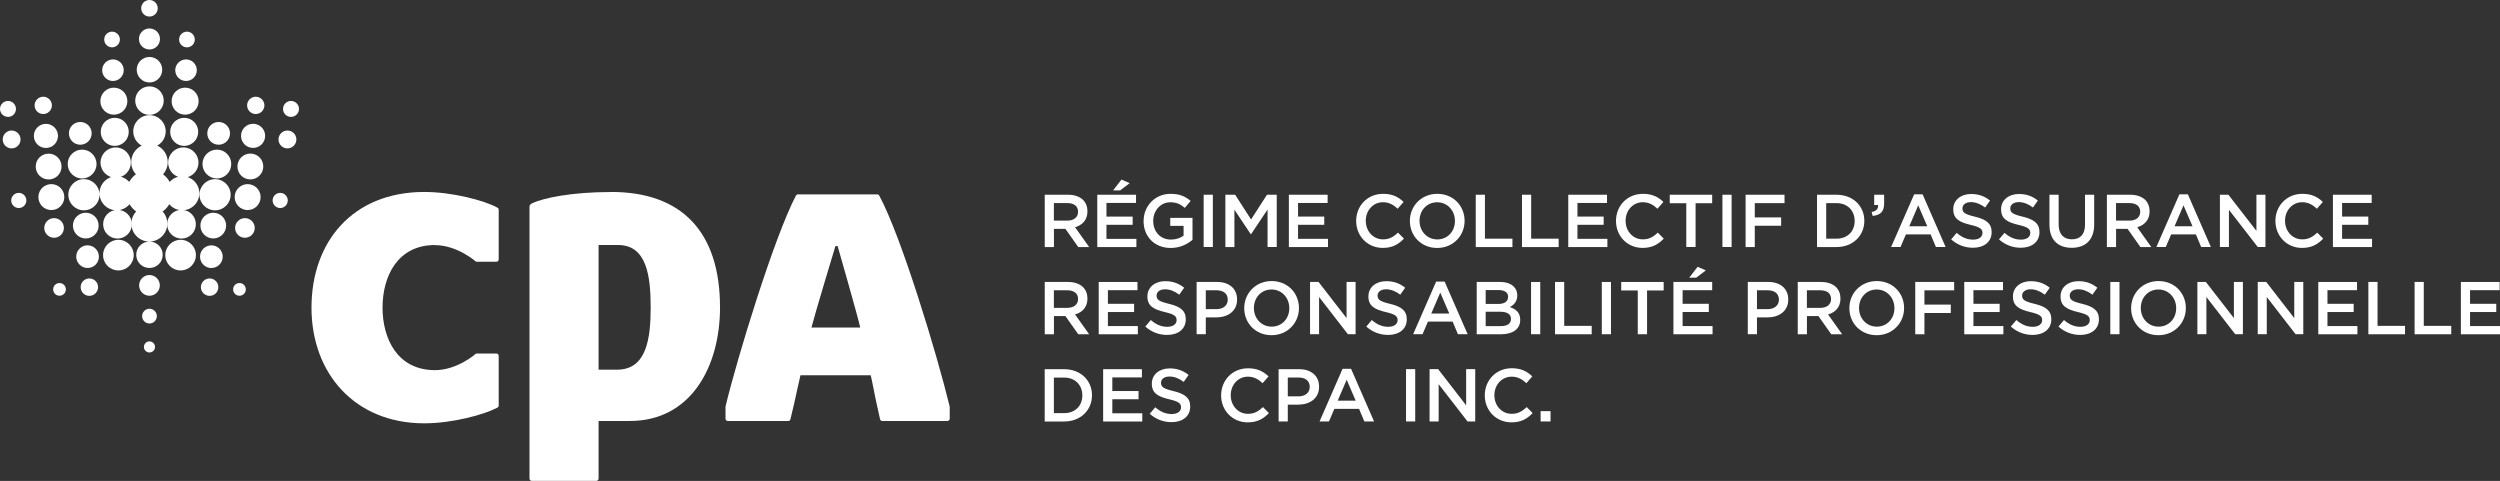 <?xml version="1.0" encoding="UTF-8"?><svg id="Layer_2" xmlns="http://www.w3.org/2000/svg" viewBox="0 0 468.32 90.09"><rect x="0" y="0" width="468.32" height="90.09" fill="#333333" stroke="none"/><defs><style>.cls-1{fill:#fff;}</style></defs><g id="CPA_Signature"><g><path class="cls-1" d="m177.89,76.11c-2.33-9.66-9.06-31.87-13.18-39.47-.08-.14-.22-.23-.37-.23h-14.86c-.16,0-.3.09-.38.23-4.02,7.64-10.96,30.22-13.18,39.47,0,.04-.01.07-.01.1v2.23c0,.24.19.42.43.42h11.33c.2,0,.36-.13.4-.33.23-.92.45-1.92.71-2.98.36-1.54.75-3.55,1.17-5.25h13.16c.36,1.51.67,3.32.98,4.74.27,1.25.52,2.43.77,3.49.05.19.22.33.41.33h12.21c.23,0,.43-.19.43-.42v-2.23s0-.06-.01-.1m-25.89-14.76c.58-2.33,4.49-15.26,4.49-15.26h.41s3.72,12.94,4.24,15.26h-9.14Z"/><path class="cls-1" d="m114.51,35.97c-7.4,0-12.79,1.11-14.87,2.14-.13.06-.45.26-.45.58v50.97c0,.24.19.42.43.42h12.09c.23,0,.42-.19.42-.42v-10.8h5.86c11.37,0,16.89-10.08,16.89-21.29,0-14.13-7.17-21.61-20.37-21.61m1.1,33.29h-3.48v-23.35h3.69c5.32,0,6.07,5.82,6.07,11.66s-.75,11.69-6.28,11.69"/><path class="cls-1" d="m81.48,45.92c4.21,0,7.69,3.1,7.69,3.1.03,0,.07.01.11.01h3.72c.23,0,.42-.19.42-.43v-9.32c0-.17-.11-.31-.26-.39-2.43-1.35-8.5-2.93-13.67-2.93-13.44,0-21.14,9.35-21.14,21.67,0,12.32,8.12,21.67,21.14,21.67,5.26,0,11.25-1.64,13.67-2.93.15-.08.26-.23.26-.39v-9.32c0-.23-.19-.43-.42-.43h-3.72s-.07,0-.11.01c0,0-3.47,3.1-7.69,3.1-7.02,0-9.82-5.86-9.82-11.72,0-5.86,2.81-11.72,9.82-11.72"/><g><path class="cls-1" d="m28,45.25c-1.37,0-2.48,1.11-2.48,2.48,0,1.37,1.11,2.47,2.48,2.47s2.48-1.1,2.48-2.47c0-1.37-1.11-2.48-2.48-2.48Zm0,6.27c-1.07,0-1.94.87-1.94,1.94,0,1.07.87,1.94,1.94,1.94s1.94-.87,1.94-1.94-.87-1.94-1.94-1.94Zm6.17-18.51c-.95,0-1.79.41-2.38,1.07-.31-.57-.74-1.05-1.25-1.43.55-.61.88-1.41.88-2.28,0-1.37-.8-2.54-1.96-3.09.94-.52,1.58-1.52,1.58-2.67,0-1.68-1.36-3.04-3.04-3.04s-3.04,1.36-3.04,3.04c0,1.15.64,2.15,1.58,2.67-1.15.55-1.96,1.72-1.96,3.09,0,.88.33,1.68.88,2.28-.52.38-.95.87-1.25,1.43-.58-.65-1.43-1.07-2.38-1.07-1.76,0-3.19,1.43-3.19,3.19,0,1.76,1.43,3.19,3.19,3.19.98,0,1.86-.44,2.44-1.14.31.54.73,1,1.23,1.36-.55.6-.89,1.4-.89,2.27,0,1.86,1.5,3.37,3.36,3.37s3.37-1.51,3.37-3.37c0-.87-.33-1.66-.88-2.26.51-.36.94-.83,1.25-1.37.58.7,1.46,1.14,2.44,1.14,1.76,0,3.19-1.43,3.19-3.19,0-1.76-1.43-3.19-3.19-3.19Zm-6.17,24.83c-.76,0-1.38.62-1.38,1.38s.62,1.38,1.38,1.38,1.38-.62,1.38-1.38c0-.76-.62-1.38-1.38-1.38Zm0,6.11c-.57,0-1.04.47-1.04,1.04,0,.58.47,1.04,1.04,1.04s1.04-.46,1.04-1.04c0-.57-.47-1.04-1.04-1.04Zm12.29-30.39c-1.61,0-2.92,1.31-2.92,2.92,0,1.61,1.31,2.92,2.92,2.92s2.92-1.31,2.92-2.92-1.31-2.92-2.92-2.92Zm-24.57,0c-1.61,0-2.92,1.31-2.92,2.92,0,1.61,1.31,2.92,2.92,2.92s2.92-1.31,2.92-2.92-1.31-2.92-2.92-2.92Z"/><path class="cls-1" d="m28,21.52c1.47,0,2.67-1.19,2.67-2.67s-1.19-2.67-2.67-2.67-2.67,1.19-2.67,2.67,1.19,2.67,2.67,2.67Z"/><path class="cls-1" d="m46.39,34.49c-1.34,0-2.43,1.09-2.43,2.43s1.09,2.43,2.43,2.43,2.43-1.09,2.43-2.43-1.09-2.43-2.43-2.43Z"/><path class="cls-1" d="m12.05,36.92c0-1.34-1.09-2.43-2.43-2.43s-2.43,1.09-2.43,2.43c0,1.35,1.09,2.43,2.43,2.43s2.43-1.09,2.43-2.43Z"/></g><g><path class="cls-1" d="m34.51,22.07c-1.45,0-2.63,1.18-2.63,2.63s1.17,2.63,2.62,2.63,2.63-1.18,2.63-2.63-1.18-2.63-2.63-2.63Z"/><path class="cls-1" d="m34.34,27.62c-1.57,0-2.84,1.27-2.84,2.84s1.27,2.84,2.84,2.84,2.84-1.27,2.84-2.84c0-1.57-1.27-2.84-2.84-2.84Z"/><path class="cls-1" d="m34,39.31c-1.48,0-2.69,1.2-2.69,2.69,0,1.49,1.2,2.69,2.69,2.69s2.69-1.2,2.69-2.69c0-1.49-1.2-2.69-2.69-2.69Z"/><path class="cls-1" d="m33.83,44.92c-1.58,0-2.87,1.29-2.87,2.87,0,1.58,1.28,2.87,2.87,2.87s2.87-1.29,2.87-2.87c0-1.59-1.28-2.87-2.87-2.87Z"/><path class="cls-1" d="m40.63,28.03c-1.49,0-2.7,1.21-2.7,2.7s1.21,2.7,2.7,2.7,2.69-1.21,2.69-2.7-1.2-2.7-2.69-2.7Z"/><path class="cls-1" d="m21.5,22.07c-1.45,0-2.63,1.18-2.63,2.63s1.17,2.63,2.62,2.63,2.63-1.18,2.63-2.63-1.18-2.63-2.63-2.63Z"/><path class="cls-1" d="m21.67,27.62c-1.57,0-2.84,1.27-2.84,2.84,0,1.57,1.27,2.84,2.84,2.84s2.84-1.27,2.84-2.84c0-1.57-1.27-2.84-2.84-2.84Z"/><path class="cls-1" d="m22.01,39.31c-1.49,0-2.69,1.2-2.69,2.69,0,1.49,1.2,2.69,2.69,2.69s2.69-1.2,2.69-2.69c0-1.49-1.21-2.69-2.69-2.69Z"/><path class="cls-1" d="m22.18,44.92c-1.59,0-2.87,1.29-2.87,2.87,0,1.58,1.28,2.87,2.87,2.87s2.87-1.29,2.87-2.87c0-1.59-1.29-2.87-2.87-2.87Z"/><path class="cls-1" d="m15.38,28.03c-1.49,0-2.7,1.21-2.7,2.7s1.21,2.7,2.7,2.7,2.7-1.21,2.7-2.7-1.21-2.7-2.7-2.7Z"/><path class="cls-1" d="m21.33,21.48c1.4,0,2.53-1.13,2.53-2.53s-1.13-2.53-2.53-2.53-2.53,1.13-2.53,2.53,1.13,2.53,2.53,2.53Z"/><path class="cls-1" d="m13.66,42.26c0,1.33,1.08,2.41,2.41,2.41s2.41-1.08,2.41-2.41-1.08-2.41-2.41-2.41-2.41,1.08-2.41,2.41Z"/><path class="cls-1" d="m34.68,21.48c1.4,0,2.53-1.13,2.53-2.53,0-1.4-1.13-2.53-2.53-2.53s-2.53,1.13-2.53,2.53,1.13,2.53,2.53,2.53Z"/><path class="cls-1" d="m28,15.45c1.32,0,2.39-1.07,2.39-2.39,0-1.32-1.07-2.39-2.39-2.39s-2.39,1.07-2.39,2.39,1.07,2.39,2.39,2.39Z"/><path class="cls-1" d="m39.95,44.67c1.33,0,2.41-1.08,2.41-2.41,0-1.33-1.08-2.41-2.41-2.41s-2.41,1.08-2.41,2.41c0,1.33,1.08,2.41,2.41,2.41Z"/></g><g><path class="cls-1" d="m16.74,52.16c-.9,0-1.63.73-1.63,1.63,0,.9.73,1.63,1.63,1.63s1.63-.73,1.63-1.63c0-.9-.73-1.63-1.63-1.63Z"/><path class="cls-1" d="m3.85,26.13c0-.93-.75-1.68-1.67-1.68s-1.67.75-1.67,1.68c0,.92.75,1.67,1.67,1.67s1.67-.75,1.67-1.67Z"/><path class="cls-1" d="m8.1,21.36c.9,0,1.62-.73,1.62-1.62,0-.9-.73-1.62-1.62-1.62s-1.62.73-1.62,1.62.73,1.62,1.62,1.62Z"/><path class="cls-1" d="m1.5,21.9c.83,0,1.49-.67,1.49-1.49s-.67-1.5-1.49-1.5S0,19.58,0,20.4s.67,1.49,1.5,1.49Z"/><path class="cls-1" d="m34.85,15.17c1.11,0,2.02-.9,2.02-2.02,0-1.12-.91-2.02-2.02-2.02s-2.02.91-2.02,2.02c0,1.12.9,2.02,2.02,2.02Z"/><path class="cls-1" d="m21.16,15.17c1.11,0,2.02-.9,2.02-2.02,0-1.12-.9-2.02-2.02-2.02s-2.02.91-2.02,2.02.9,2.02,2.02,2.02Z"/><path class="cls-1" d="m28,3.1c.86,0,1.55-.69,1.55-1.55,0-.85-.69-1.55-1.55-1.55s-1.55.7-1.55,1.55c0,.86.69,1.55,1.55,1.55Z"/><path class="cls-1" d="m35.02,8.87c.81,0,1.47-.66,1.47-1.47,0-.81-.66-1.47-1.47-1.47s-1.47.66-1.47,1.47c0,.81.66,1.47,1.47,1.47Z"/><path class="cls-1" d="m20.99,8.87c.81,0,1.47-.66,1.47-1.47,0-.81-.66-1.47-1.47-1.47s-1.47.66-1.47,1.47.66,1.47,1.47,1.47Z"/><path class="cls-1" d="m54.51,21.9c.82,0,1.5-.67,1.5-1.49s-.67-1.5-1.5-1.5-1.49.67-1.49,1.5.67,1.49,1.49,1.49Z"/><path class="cls-1" d="m44.86,53.02c-.66,0-1.19.53-1.19,1.19s.53,1.19,1.19,1.19,1.19-.53,1.19-1.19-.53-1.19-1.19-1.19Z"/><path class="cls-1" d="m37.63,53.79c0,.9.73,1.63,1.64,1.63s1.63-.73,1.63-1.63c0-.9-.73-1.63-1.63-1.63s-1.64.73-1.64,1.63Z"/><path class="cls-1" d="m53.84,24.45c-.92,0-1.67.75-1.67,1.68,0,.92.75,1.67,1.67,1.67s1.68-.75,1.68-1.67c0-.93-.75-1.68-1.68-1.68Z"/><path class="cls-1" d="m47.41,23.19c-1.25,0-2.26,1.01-2.26,2.26,0,1.25,1.01,2.26,2.26,2.26s2.26-1.01,2.26-2.26c0-1.25-1.01-2.26-2.26-2.26Z"/><path class="cls-1" d="m11.15,53.02c-.66,0-1.19.53-1.19,1.19s.53,1.19,1.19,1.19,1.19-.53,1.19-1.19-.53-1.19-1.19-1.19Z"/><path class="cls-1" d="m47.91,21.36c.89,0,1.62-.73,1.62-1.62s-.73-1.62-1.62-1.62-1.62.73-1.62,1.62.72,1.62,1.62,1.62Z"/><path class="cls-1" d="m8.6,27.72c1.25,0,2.26-1.01,2.26-2.26,0-1.25-1.01-2.26-2.26-2.26s-2.26,1.01-2.26,2.26c0,1.25,1.01,2.26,2.26,2.26Z"/></g><g><path class="cls-1" d="m16.41,45.95c-1.17,0-2.13.95-2.13,2.12s.95,2.13,2.13,2.13,2.12-.95,2.12-2.12-.95-2.12-2.12-2.12Z"/><path class="cls-1" d="m15.04,27.11c1.18,0,2.13-.95,2.13-2.13s-.95-2.13-2.13-2.13-2.13.95-2.13,2.13.95,2.13,2.13,2.13Z"/><path class="cls-1" d="m3.52,36.13c-.78,0-1.42.64-1.42,1.42s.64,1.42,1.42,1.42,1.42-.64,1.42-1.42-.64-1.42-1.42-1.42Z"/><path class="cls-1" d="m28,9.27c1.09,0,1.97-.88,1.97-1.97,0-1.09-.88-1.97-1.97-1.97s-1.97.88-1.97,1.97.88,1.97,1.97,1.97Z"/><path class="cls-1" d="m45.88,40.86c-1.02,0-1.84.83-1.84,1.84s.82,1.84,1.84,1.84,1.84-.82,1.84-1.84-.82-1.84-1.84-1.84Z"/><path class="cls-1" d="m46.9,28.77c-1.34,0-2.42,1.08-2.42,2.42s1.08,2.42,2.42,2.42,2.42-1.09,2.42-2.42c0-1.34-1.08-2.42-2.42-2.42Z"/><path class="cls-1" d="m52.49,36.13c-.79,0-1.42.64-1.42,1.42s.64,1.42,1.42,1.42,1.42-.64,1.42-1.42-.64-1.42-1.42-1.42Z"/><path class="cls-1" d="m40.96,27.11c1.17,0,2.13-.95,2.13-2.13s-.95-2.13-2.13-2.13-2.13.95-2.13,2.13.95,2.13,2.13,2.13Z"/><path class="cls-1" d="m11.97,42.7c0-1.02-.83-1.84-1.84-1.84s-1.84.83-1.84,1.84.83,1.84,1.84,1.84,1.84-.82,1.84-1.84Z"/><path class="cls-1" d="m9.11,33.62c1.34,0,2.42-1.09,2.42-2.42s-1.08-2.42-2.42-2.42-2.42,1.08-2.42,2.42,1.09,2.42,2.42,2.42Z"/><path class="cls-1" d="m39.6,50.2c1.17,0,2.12-.95,2.12-2.12s-.95-2.12-2.12-2.12-2.13.95-2.13,2.12.95,2.13,2.12,2.13Z"/></g></g><g><path class="cls-1" d="m195.7,36.48h4.37c1.23,0,2.2.36,2.83.98.52.53.81,1.26.81,2.11v.03c0,1.61-.96,2.57-2.32,2.97l2.64,3.71h-2.04l-2.41-3.41h-2.15v3.41h-1.72v-9.79Zm4.24,4.85c1.23,0,2.01-.64,2.01-1.64v-.03c0-1.05-.76-1.62-2.03-1.62h-2.5v3.29h2.52Z"/><path class="cls-1" d="m205.55,36.48h7.26v1.54h-5.54v2.55h4.91v1.54h-4.91v2.63h5.61v1.54h-7.33v-9.79Zm4.53-2.84l1.54.67-1.79,1.36h-1.32l1.57-2.03Z"/><path class="cls-1" d="m214.23,41.4v-.03c0-2.74,2.1-5.06,5.05-5.06,1.71,0,2.76.48,3.76,1.33l-1.09,1.3c-.75-.64-1.5-1.05-2.74-1.05-1.8,0-3.18,1.58-3.18,3.46v.03c0,2.02,1.33,3.5,3.33,3.5.92,0,1.76-.29,2.36-.74v-1.83h-2.5v-1.5h4.17v4.11c-.96.83-2.35,1.53-4.09,1.53-3.06,0-5.08-2.18-5.08-5.04Z"/><path class="cls-1" d="m225.48,36.48h1.72v9.79h-1.72v-9.79Z"/><path class="cls-1" d="m229.55,36.48h1.83l2.98,4.63,2.98-4.63h1.83v9.79h-1.72v-7.02l-3.09,4.62h-.06l-3.06-4.59v7h-1.69v-9.79Z"/><path class="cls-1" d="m241.44,36.48h7.26v1.54h-5.54v2.55h4.91v1.54h-4.91v2.63h5.61v1.54h-7.33v-9.79Z"/><path class="cls-1" d="m254.05,41.4v-.03c0-2.78,2.08-5.06,5.05-5.06,1.8,0,2.9.63,3.83,1.52l-1.11,1.27c-.78-.73-1.62-1.22-2.74-1.22-1.86,0-3.23,1.54-3.23,3.46v.03c0,1.92,1.36,3.47,3.23,3.47,1.2,0,1.97-.48,2.81-1.26l1.11,1.12c-1.02,1.06-2.14,1.74-3.97,1.74-2.85,0-4.98-2.22-4.98-5.04Z"/><path class="cls-1" d="m264.11,41.4v-.03c0-2.76,2.13-5.06,5.14-5.06s5.11,2.28,5.11,5.04v.03c0,2.76-2.13,5.07-5.14,5.07s-5.11-2.28-5.11-5.04Zm8.44,0v-.03c0-1.9-1.38-3.48-3.33-3.48s-3.3,1.55-3.3,3.46v.03c0,1.9,1.38,3.47,3.33,3.47s3.3-1.54,3.3-3.44Z"/><path class="cls-1" d="m276.45,36.48h1.72v8.23h5.15v1.57h-6.87v-9.79Z"/><path class="cls-1" d="m285.11,36.48h1.72v8.23h5.15v1.57h-6.87v-9.79Z"/><path class="cls-1" d="m293.78,36.48h7.26v1.54h-5.54v2.55h4.91v1.54h-4.91v2.63h5.61v1.54h-7.33v-9.79Z"/><path class="cls-1" d="m302.72,41.4v-.03c0-2.78,2.08-5.06,5.05-5.06,1.8,0,2.9.63,3.83,1.52l-1.11,1.27c-.78-.73-1.62-1.22-2.74-1.22-1.86,0-3.23,1.54-3.23,3.46v.03c0,1.92,1.36,3.47,3.23,3.47,1.2,0,1.97-.48,2.81-1.26l1.11,1.12c-1.02,1.06-2.14,1.74-3.97,1.74-2.85,0-4.98-2.22-4.98-5.04Z"/><path class="cls-1" d="m315.9,38.07h-3.11v-1.59h7.95v1.59h-3.11v8.2h-1.74v-8.2Z"/><path class="cls-1" d="m322.66,36.48h1.72v9.79h-1.72v-9.79Z"/><path class="cls-1" d="m327,36.48h7.29v1.57h-5.57v2.67h4.94v1.57h-4.94v3.99h-1.72v-9.79Z"/><path class="cls-1" d="m340.38,36.48h3.65c3.08,0,5.21,2.11,5.21,4.87v.03c0,2.76-2.13,4.9-5.21,4.9h-3.65v-9.79Zm1.72,1.57v6.66h1.93c2.06,0,3.4-1.38,3.4-3.3v-.03c0-1.92-1.34-3.33-3.4-3.33h-1.93Z"/><path class="cls-1" d="m350.62,39.71c.85-.15,1.26-.59,1.2-1.31h-.73v-1.92h1.86v1.64c0,1.55-.74,2.21-2.16,2.32l-.18-.73Z"/><path class="cls-1" d="m358.57,36.41h1.59l4.31,9.86h-1.82l-.99-2.36h-4.63l-1.01,2.36h-1.76l4.31-9.86Zm2.46,5.98l-1.69-3.92-1.68,3.92h3.37Z"/><path class="cls-1" d="m365.5,44.85l1.04-1.23c.94.81,1.89,1.27,3.09,1.27,1.06,0,1.74-.5,1.74-1.23v-.03c0-.7-.39-1.08-2.21-1.5-2.08-.5-3.26-1.12-3.26-2.92v-.03c0-1.68,1.4-2.84,3.34-2.84,1.43,0,2.56.43,3.55,1.23l-.92,1.3c-.88-.66-1.76-1.01-2.66-1.01-1.01,0-1.59.52-1.59,1.16v.03c0,.76.45,1.09,2.34,1.54,2.07.5,3.13,1.25,3.13,2.87v.03c0,1.83-1.44,2.92-3.5,2.92-1.5,0-2.91-.52-4.09-1.57Z"/><path class="cls-1" d="m374.46,44.85l1.04-1.23c.94.81,1.89,1.27,3.09,1.27,1.06,0,1.74-.5,1.74-1.23v-.03c0-.7-.39-1.08-2.21-1.5-2.08-.5-3.26-1.12-3.26-2.92v-.03c0-1.68,1.4-2.84,3.34-2.84,1.43,0,2.56.43,3.55,1.23l-.92,1.3c-.88-.66-1.76-1.01-2.66-1.01-1.01,0-1.59.52-1.59,1.16v.03c0,.76.45,1.09,2.34,1.54,2.07.5,3.13,1.25,3.13,2.87v.03c0,1.83-1.44,2.92-3.5,2.92-1.5,0-2.91-.52-4.09-1.57Z"/><path class="cls-1" d="m383.92,42.12v-5.64h1.72v5.57c0,1.82.94,2.78,2.48,2.78s2.46-.91,2.46-2.71v-5.64h1.72v5.55c0,2.92-1.65,4.39-4.21,4.39s-4.17-1.47-4.17-4.31Z"/><path class="cls-1" d="m394.67,36.48h4.37c1.23,0,2.2.36,2.83.98.52.53.81,1.26.81,2.11v.03c0,1.61-.96,2.57-2.32,2.97l2.64,3.71h-2.04l-2.41-3.41h-2.15v3.41h-1.72v-9.79Zm4.24,4.85c1.23,0,2.01-.64,2.01-1.64v-.03c0-1.05-.76-1.62-2.03-1.62h-2.5v3.29h2.52Z"/><path class="cls-1" d="m408.26,36.41h1.59l4.31,9.86h-1.82l-.99-2.36h-4.63l-1.01,2.36h-1.76l4.31-9.86Zm2.46,5.98l-1.69-3.92-1.68,3.92h3.37Z"/><path class="cls-1" d="m415.85,36.48h1.59l5.25,6.77v-6.77h1.69v9.79h-1.44l-5.4-6.97v6.97h-1.69v-9.79Z"/><path class="cls-1" d="m426.25,41.4v-.03c0-2.78,2.08-5.06,5.05-5.06,1.8,0,2.9.63,3.83,1.52l-1.11,1.27c-.78-.73-1.62-1.22-2.74-1.22-1.86,0-3.23,1.54-3.23,3.46v.03c0,1.92,1.36,3.47,3.23,3.47,1.2,0,1.97-.48,2.81-1.26l1.11,1.12c-1.02,1.06-2.14,1.74-3.97,1.74-2.85,0-4.98-2.22-4.98-5.04Z"/><path class="cls-1" d="m437.02,36.48h7.26v1.54h-5.54v2.55h4.91v1.54h-4.91v2.63h5.61v1.54h-7.33v-9.79Z"/><path class="cls-1" d="m195.7,52.82h4.37c1.23,0,2.2.36,2.83.98.52.53.81,1.26.81,2.11v.03c0,1.61-.96,2.57-2.32,2.97l2.64,3.71h-2.04l-2.41-3.41h-2.15v3.41h-1.72v-9.79Zm4.24,4.85c1.23,0,2.01-.64,2.01-1.64v-.03c0-1.05-.76-1.62-2.03-1.62h-2.5v3.29h2.52Z"/><path class="cls-1" d="m205.82,52.82h7.26v1.54h-5.54v2.55h4.91v1.54h-4.91v2.63h5.61v1.54h-7.33v-9.79Z"/><path class="cls-1" d="m214.54,61.18l1.04-1.23c.94.81,1.89,1.27,3.09,1.27,1.06,0,1.74-.5,1.74-1.23v-.03c0-.7-.39-1.08-2.21-1.5-2.08-.5-3.26-1.12-3.26-2.92v-.03c0-1.68,1.4-2.84,3.34-2.84,1.43,0,2.56.43,3.55,1.23l-.92,1.3c-.88-.66-1.76-1.01-2.66-1.01-1.01,0-1.59.52-1.59,1.16v.03c0,.76.45,1.09,2.34,1.54,2.07.5,3.13,1.25,3.13,2.87v.03c0,1.83-1.44,2.92-3.5,2.92-1.5,0-2.91-.52-4.09-1.57Z"/><path class="cls-1" d="m224.16,52.82h3.86c2.29,0,3.72,1.3,3.72,3.27v.03c0,2.2-1.76,3.34-3.92,3.34h-1.94v3.15h-1.72v-9.79Zm3.72,5.09c1.3,0,2.11-.73,2.11-1.75v-.03c0-1.15-.83-1.75-2.11-1.75h-2v3.53h2Z"/><path class="cls-1" d="m233.08,57.74v-.03c0-2.76,2.13-5.06,5.14-5.06s5.11,2.28,5.11,5.04v.03c0,2.76-2.13,5.07-5.14,5.07s-5.11-2.28-5.11-5.04Zm8.44,0v-.03c0-1.9-1.38-3.48-3.33-3.48s-3.3,1.55-3.3,3.46v.03c0,1.9,1.38,3.47,3.33,3.47s3.3-1.54,3.3-3.44Z"/><path class="cls-1" d="m245.41,52.82h1.59l5.25,6.77v-6.77h1.69v9.79h-1.44l-5.4-6.97v6.97h-1.69v-9.79Z"/><path class="cls-1" d="m255.94,61.18l1.04-1.23c.94.81,1.89,1.27,3.09,1.27,1.06,0,1.74-.5,1.74-1.23v-.03c0-.7-.39-1.08-2.21-1.5-2.08-.5-3.26-1.12-3.26-2.92v-.03c0-1.68,1.4-2.84,3.34-2.84,1.43,0,2.56.43,3.55,1.23l-.92,1.3c-.88-.66-1.76-1.01-2.66-1.01-1.01,0-1.59.52-1.59,1.16v.03c0,.76.45,1.09,2.34,1.54,2.07.5,3.13,1.25,3.13,2.87v.03c0,1.83-1.44,2.92-3.5,2.92-1.5,0-2.91-.52-4.09-1.57Z"/><path class="cls-1" d="m269.03,52.75h1.59l4.31,9.86h-1.82l-.99-2.36h-4.63l-1.01,2.36h-1.76l4.31-9.86Zm2.46,5.98l-1.69-3.92-1.68,3.92h3.37Z"/><path class="cls-1" d="m276.62,52.82h4.39c1.12,0,2,.31,2.56.87.43.43.66.97.66,1.62v.03c0,1.18-.67,1.8-1.4,2.18,1.15.39,1.95,1.05,1.95,2.38v.03c0,1.75-1.44,2.69-3.62,2.69h-4.53v-9.79Zm5.89,2.77c0-.77-.62-1.25-1.72-1.25h-2.48v2.6h2.35c1.11,0,1.85-.43,1.85-1.33v-.03Zm-1.47,2.81h-2.73v2.69h2.85c1.18,0,1.89-.46,1.89-1.34v-.03c0-.83-.66-1.32-2.01-1.32Z"/><path class="cls-1" d="m286.81,52.82h1.72v9.79h-1.72v-9.79Z"/><path class="cls-1" d="m291.3,52.82h1.72v8.23h5.15v1.57h-6.87v-9.79Z"/><path class="cls-1" d="m300.06,52.82h1.72v9.79h-1.72v-9.79Z"/><path class="cls-1" d="m306.81,54.41h-3.11v-1.59h7.95v1.59h-3.11v8.2h-1.74v-8.2Z"/><path class="cls-1" d="m313.48,52.82h7.26v1.54h-5.54v2.55h4.91v1.54h-4.91v2.63h5.61v1.54h-7.33v-9.79Zm4.53-2.84l1.54.67-1.79,1.36h-1.32l1.57-2.03Z"/><path class="cls-1" d="m327.41,52.82h3.86c2.29,0,3.72,1.3,3.72,3.27v.03c0,2.2-1.76,3.34-3.92,3.34h-1.94v3.15h-1.72v-9.79Zm3.72,5.09c1.3,0,2.11-.73,2.11-1.75v-.03c0-1.15-.83-1.75-2.11-1.75h-2v3.53h2Z"/><path class="cls-1" d="m336.76,52.82h4.37c1.23,0,2.2.36,2.83.98.52.53.81,1.26.81,2.11v.03c0,1.61-.96,2.57-2.32,2.97l2.64,3.71h-2.04l-2.41-3.41h-2.15v3.41h-1.72v-9.79Zm4.24,4.85c1.23,0,2.01-.64,2.01-1.64v-.03c0-1.05-.76-1.62-2.03-1.62h-2.5v3.29h2.52Z"/><path class="cls-1" d="m346.44,57.74v-.03c0-2.76,2.13-5.06,5.14-5.06s5.11,2.28,5.11,5.04v.03c0,2.76-2.13,5.07-5.14,5.07s-5.11-2.28-5.11-5.04Zm8.44,0v-.03c0-1.9-1.38-3.48-3.33-3.48s-3.3,1.55-3.3,3.46v.03c0,1.9,1.38,3.47,3.33,3.47s3.3-1.54,3.3-3.44Z"/><path class="cls-1" d="m358.78,52.82h7.29v1.57h-5.57v2.67h4.94v1.57h-4.94v3.99h-1.72v-9.79Z"/><path class="cls-1" d="m367.96,52.82h7.26v1.54h-5.54v2.55h4.91v1.54h-4.91v2.63h5.61v1.54h-7.33v-9.79Z"/><path class="cls-1" d="m376.68,61.18l1.04-1.23c.94.81,1.89,1.27,3.09,1.27,1.06,0,1.74-.5,1.74-1.23v-.03c0-.7-.39-1.08-2.21-1.5-2.08-.5-3.26-1.12-3.26-2.92v-.03c0-1.68,1.4-2.84,3.34-2.84,1.43,0,2.56.43,3.55,1.23l-.92,1.3c-.88-.66-1.76-1.01-2.66-1.01-1.01,0-1.59.52-1.59,1.16v.03c0,.76.45,1.09,2.34,1.54,2.07.5,3.13,1.25,3.13,2.87v.03c0,1.83-1.44,2.92-3.5,2.92-1.5,0-2.91-.52-4.09-1.57Z"/><path class="cls-1" d="m385.6,61.18l1.04-1.23c.94.81,1.89,1.27,3.09,1.27,1.06,0,1.74-.5,1.74-1.23v-.03c0-.7-.39-1.08-2.21-1.5-2.08-.5-3.26-1.12-3.26-2.92v-.03c0-1.68,1.4-2.84,3.34-2.84,1.43,0,2.56.43,3.55,1.23l-.92,1.3c-.88-.66-1.76-1.01-2.66-1.01-1.01,0-1.59.52-1.59,1.16v.03c0,.76.45,1.09,2.34,1.54,2.07.5,3.13,1.25,3.13,2.87v.03c0,1.83-1.44,2.92-3.5,2.92-1.5,0-2.91-.52-4.09-1.57Z"/><path class="cls-1" d="m395.32,52.82h1.72v9.79h-1.72v-9.79Z"/><path class="cls-1" d="m399.22,57.74v-.03c0-2.76,2.13-5.06,5.14-5.06s5.11,2.28,5.11,5.04v.03c0,2.76-2.13,5.07-5.14,5.07s-5.11-2.28-5.11-5.04Zm8.44,0v-.03c0-1.9-1.38-3.48-3.33-3.48s-3.3,1.55-3.3,3.46v.03c0,1.9,1.38,3.47,3.33,3.47s3.3-1.54,3.3-3.44Z"/><path class="cls-1" d="m411.63,52.82h1.59l5.25,6.77v-6.77h1.69v9.79h-1.44l-5.4-6.97v6.97h-1.69v-9.79Z"/><path class="cls-1" d="m422.94,52.82h1.59l5.25,6.77v-6.77h1.69v9.79h-1.44l-5.4-6.97v6.97h-1.69v-9.79Z"/><path class="cls-1" d="m434.28,52.82h7.26v1.54h-5.54v2.55h4.91v1.54h-4.91v2.63h5.61v1.54h-7.33v-9.79Z"/><path class="cls-1" d="m443.66,52.82h1.72v8.23h5.15v1.57h-6.87v-9.79Z"/><path class="cls-1" d="m452.32,52.82h1.72v8.23h5.15v1.57h-6.87v-9.79Z"/><path class="cls-1" d="m460.99,52.82h7.26v1.54h-5.54v2.55h4.91v1.54h-4.91v2.63h5.61v1.54h-7.33v-9.79Z"/><path class="cls-1" d="m195.7,69.16h3.65c3.08,0,5.21,2.11,5.21,4.87v.03c0,2.76-2.13,4.9-5.21,4.9h-3.65v-9.79Zm1.72,1.57v6.66h1.93c2.06,0,3.4-1.38,3.4-3.3v-.03c0-1.92-1.34-3.33-3.4-3.33h-1.93Z"/><path class="cls-1" d="m206.65,69.16h7.26v1.54h-5.54v2.55h4.91v1.54h-4.91v2.63h5.61v1.54h-7.33v-9.79Z"/><path class="cls-1" d="m215.37,77.52l1.04-1.23c.94.81,1.89,1.27,3.09,1.27,1.06,0,1.74-.5,1.74-1.23v-.03c0-.7-.39-1.08-2.21-1.5-2.08-.5-3.26-1.12-3.26-2.92v-.03c0-1.68,1.4-2.84,3.34-2.84,1.43,0,2.56.43,3.55,1.23l-.92,1.3c-.88-.66-1.76-1.01-2.66-1.01-1.01,0-1.59.52-1.59,1.16v.03c0,.76.45,1.09,2.34,1.54,2.07.5,3.13,1.25,3.13,2.87v.03c0,1.83-1.44,2.92-3.5,2.92-1.5,0-2.91-.52-4.09-1.57Z"/><path class="cls-1" d="m228.75,74.08v-.03c0-2.78,2.08-5.06,5.05-5.06,1.8,0,2.9.63,3.83,1.52l-1.11,1.27c-.78-.73-1.62-1.22-2.74-1.22-1.86,0-3.23,1.54-3.23,3.46v.03c0,1.92,1.36,3.47,3.23,3.47,1.2,0,1.97-.48,2.81-1.26l1.11,1.12c-1.02,1.06-2.14,1.74-3.97,1.74-2.85,0-4.98-2.22-4.98-5.04Z"/><path class="cls-1" d="m239.52,69.16h3.86c2.29,0,3.72,1.3,3.72,3.27v.03c0,2.2-1.76,3.34-3.92,3.34h-1.94v3.15h-1.72v-9.79Zm3.72,5.09c1.3,0,2.11-.73,2.11-1.75v-.03c0-1.15-.83-1.75-2.11-1.75h-2v3.53h2Z"/><path class="cls-1" d="m251.5,69.09h1.59l4.31,9.86h-1.82l-.99-2.36h-4.63l-1.01,2.36h-1.76l4.31-9.86Zm2.46,5.97l-1.69-3.92-1.68,3.92h3.37Z"/><path class="cls-1" d="m263.39,69.15h1.72v9.8h-1.72v-9.8Z"/><path class="cls-1" d="m267.8,69.15h1.6l5.25,6.78v-6.78h1.7v9.8h-1.44l-5.41-6.98v6.98h-1.7v-9.8Z"/><path class="cls-1" d="m278.14,74.08v-.03c0-2.79,2.09-5.07,5.06-5.07,1.81,0,2.9.63,3.84,1.53l-1.11,1.27c-.78-.73-1.62-1.22-2.75-1.22-1.86,0-3.24,1.54-3.24,3.46v.03c0,1.92,1.36,3.47,3.24,3.47,1.21,0,1.98-.48,2.82-1.26l1.11,1.12c-1.02,1.06-2.14,1.74-3.98,1.74-2.86,0-4.99-2.23-4.99-5.04Z"/><path class="cls-1" d="m288.6,77.02h1.86v1.93h-1.86v-1.93Z"/></g></g></svg>